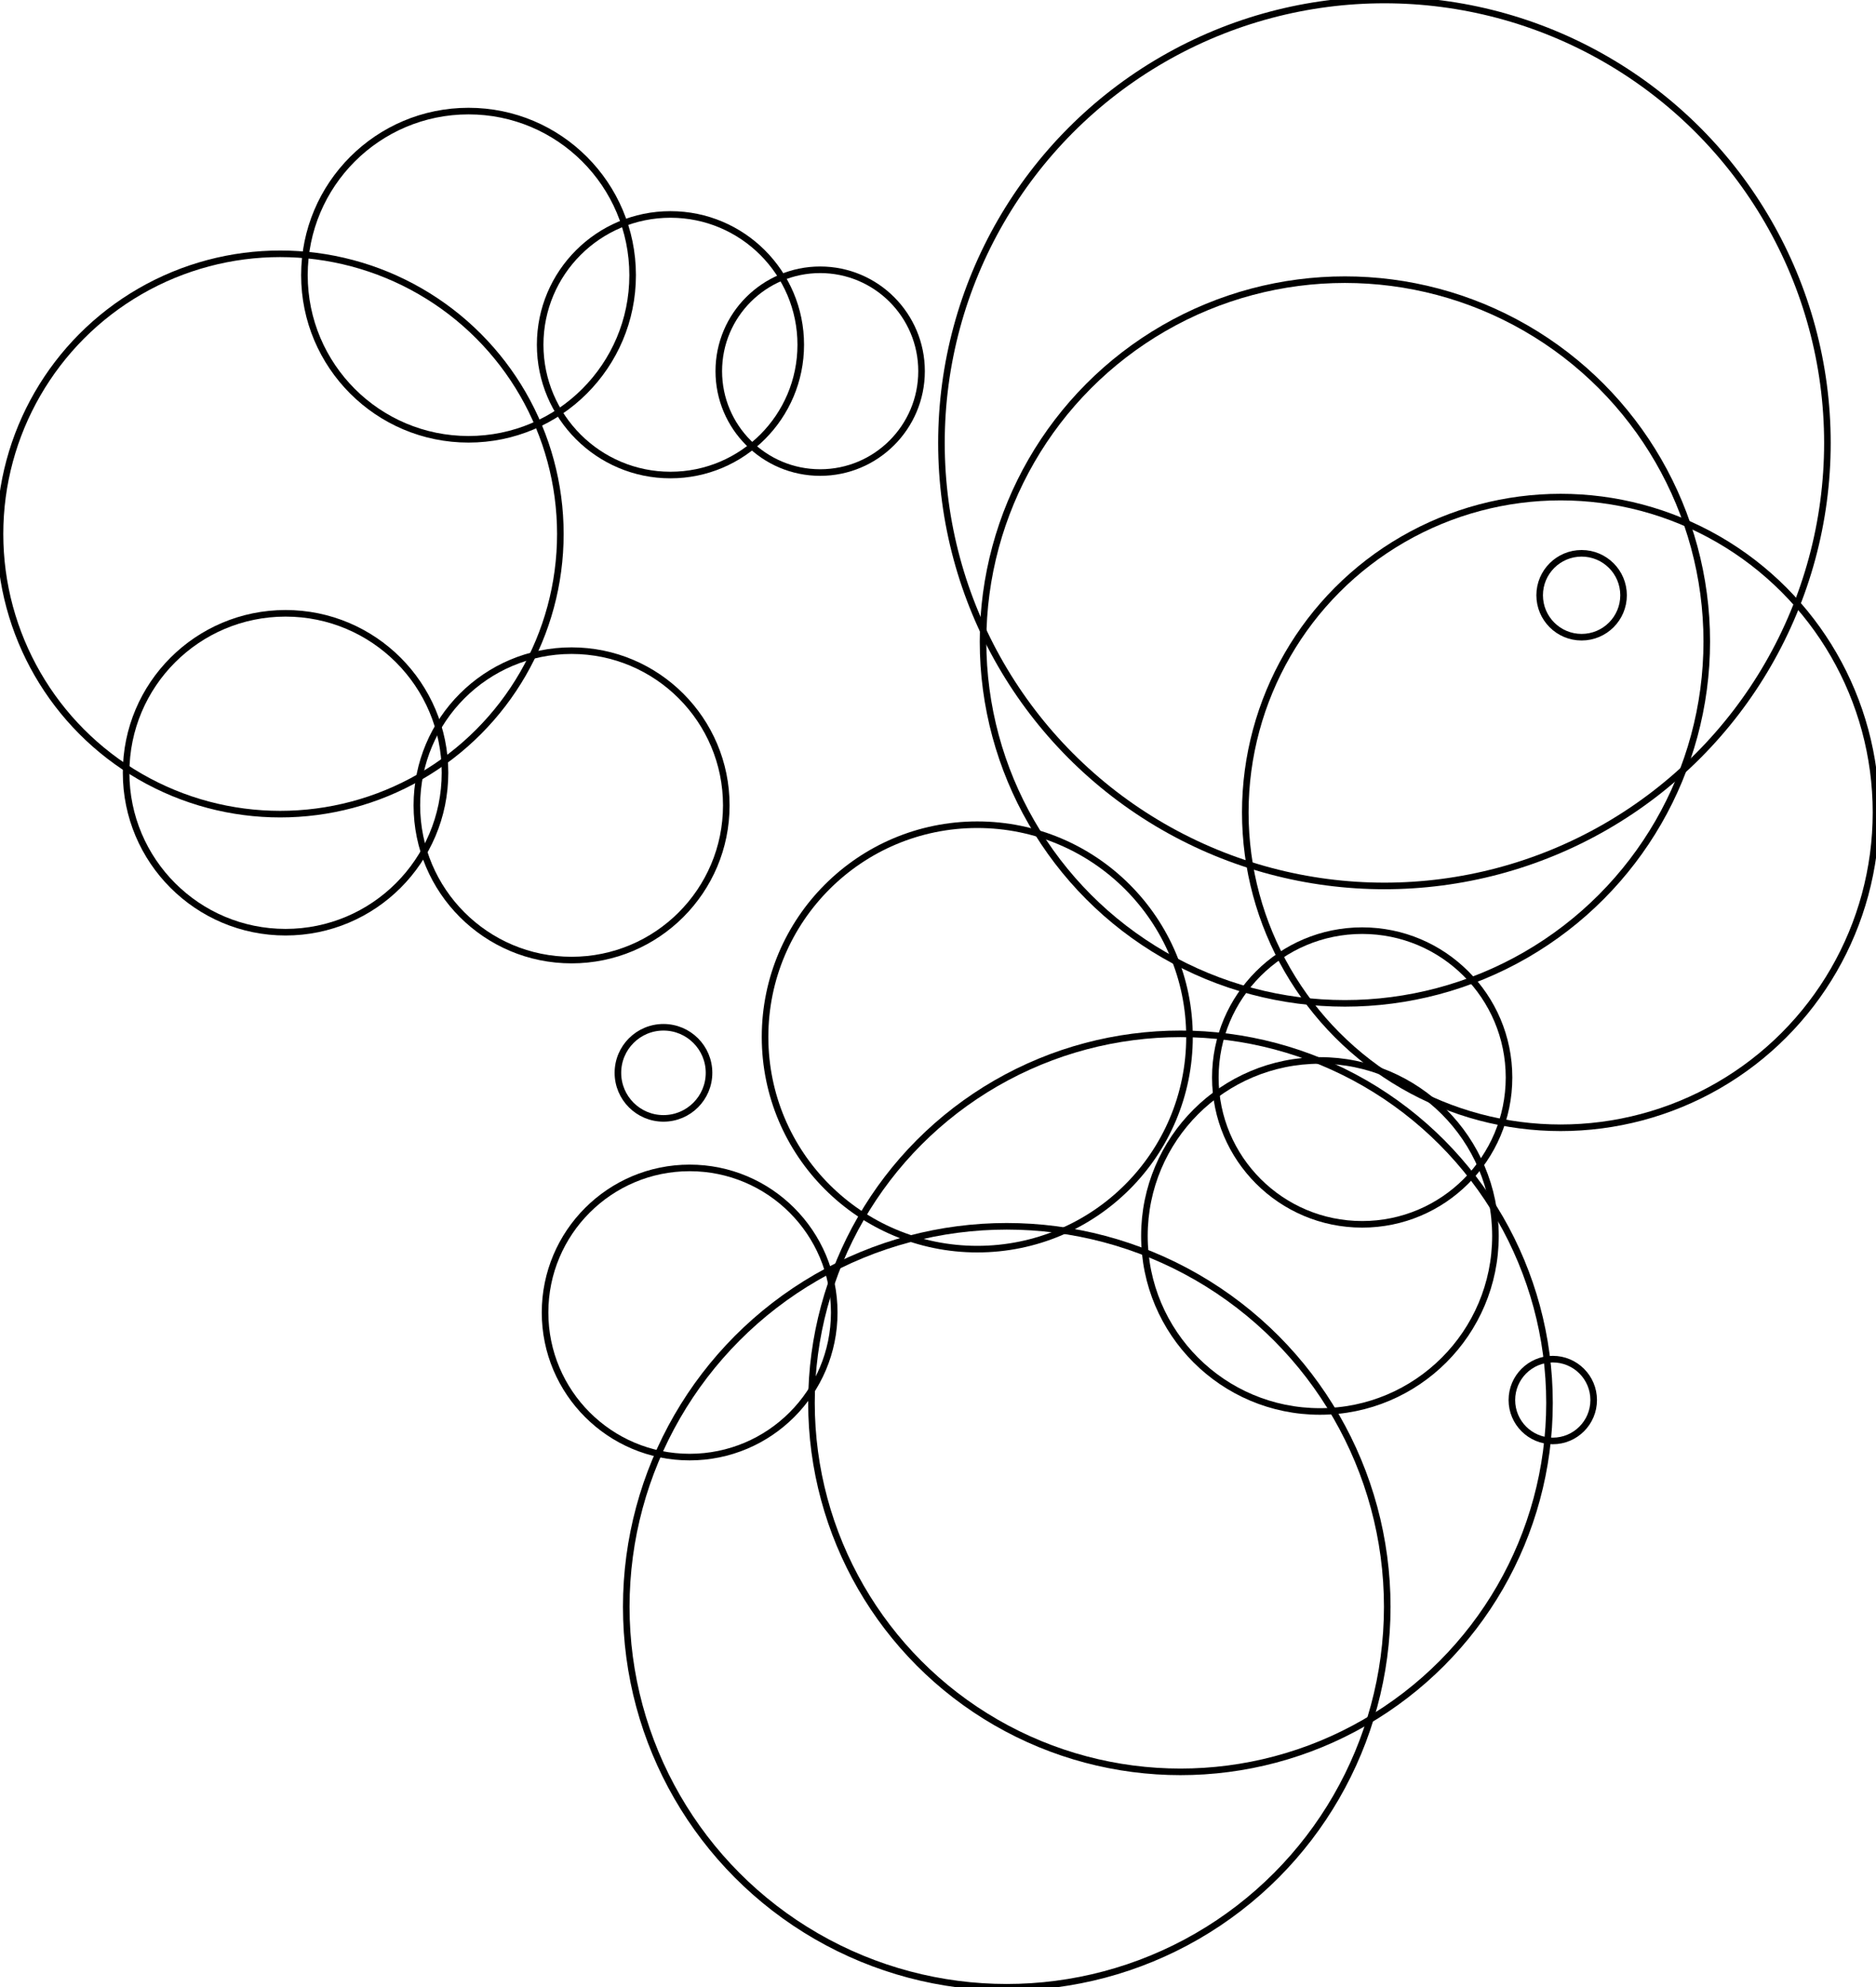 <?xml version="1.0" encoding="UTF-8"?>
<svg xmlns="http://www.w3.org/2000/svg"
     lang="en-gb"
     version="1.1"
     width="285.112"
     height="302.031" >
<title>Case</title>
<rect width="100%" height="100%" fill="white"/>
  <circle cx='43.398' cy='117.446' r='24.233' fill='none' stroke='black' />
  <circle cx='235.989' cy='212.783' r='6.216' fill='none' stroke='black' />
  <circle cx='100.833' cy='163.052' r='6.924' fill='none' stroke='black' />
  <circle cx='104.812' cy='199.478' r='21.975' fill='none' stroke='black' />
  <circle cx='237.185' cy='123.477' r='47.927' fill='none' stroke='black' />
  <circle cx='207.022' cy='163.76' r='22.317' fill='none' stroke='black' />
  <circle cx='124.648' cy='56.411' r='15.408' fill='none' stroke='black' />
  <circle cx='179.409' cy='213.21' r='56.082' fill='none' stroke='black' />
  <circle cx='71.206' cy='41.824' r='24.941' fill='none' stroke='black' />
  <circle cx='200.601' cy='187.844' r='26.675' fill='none' stroke='black' />
  <circle cx='101.895' cy='52.395' r='19.802' fill='none' stroke='black' />
  <circle cx='210.403' cy='67.324' r='67.324' fill='none' stroke='black' />
  <circle cx='153.005' cy='244.204' r='57.827' fill='none' stroke='black' />
  <circle cx='240.371' cy='90.469' r='6.375' fill='none' stroke='black' />
  <circle cx='148.525' cy='157.595' r='32.253' fill='none' stroke='black' />
  <circle cx='204.397' cy='97.5' r='54.995' fill='none' stroke='black' />
  <circle cx='86.868' cy='122.402' r='23.513' fill='none' stroke='black' />
  <circle cx='42.581' cy='81.155' r='42.581' fill='none' stroke='black' />
</svg>

